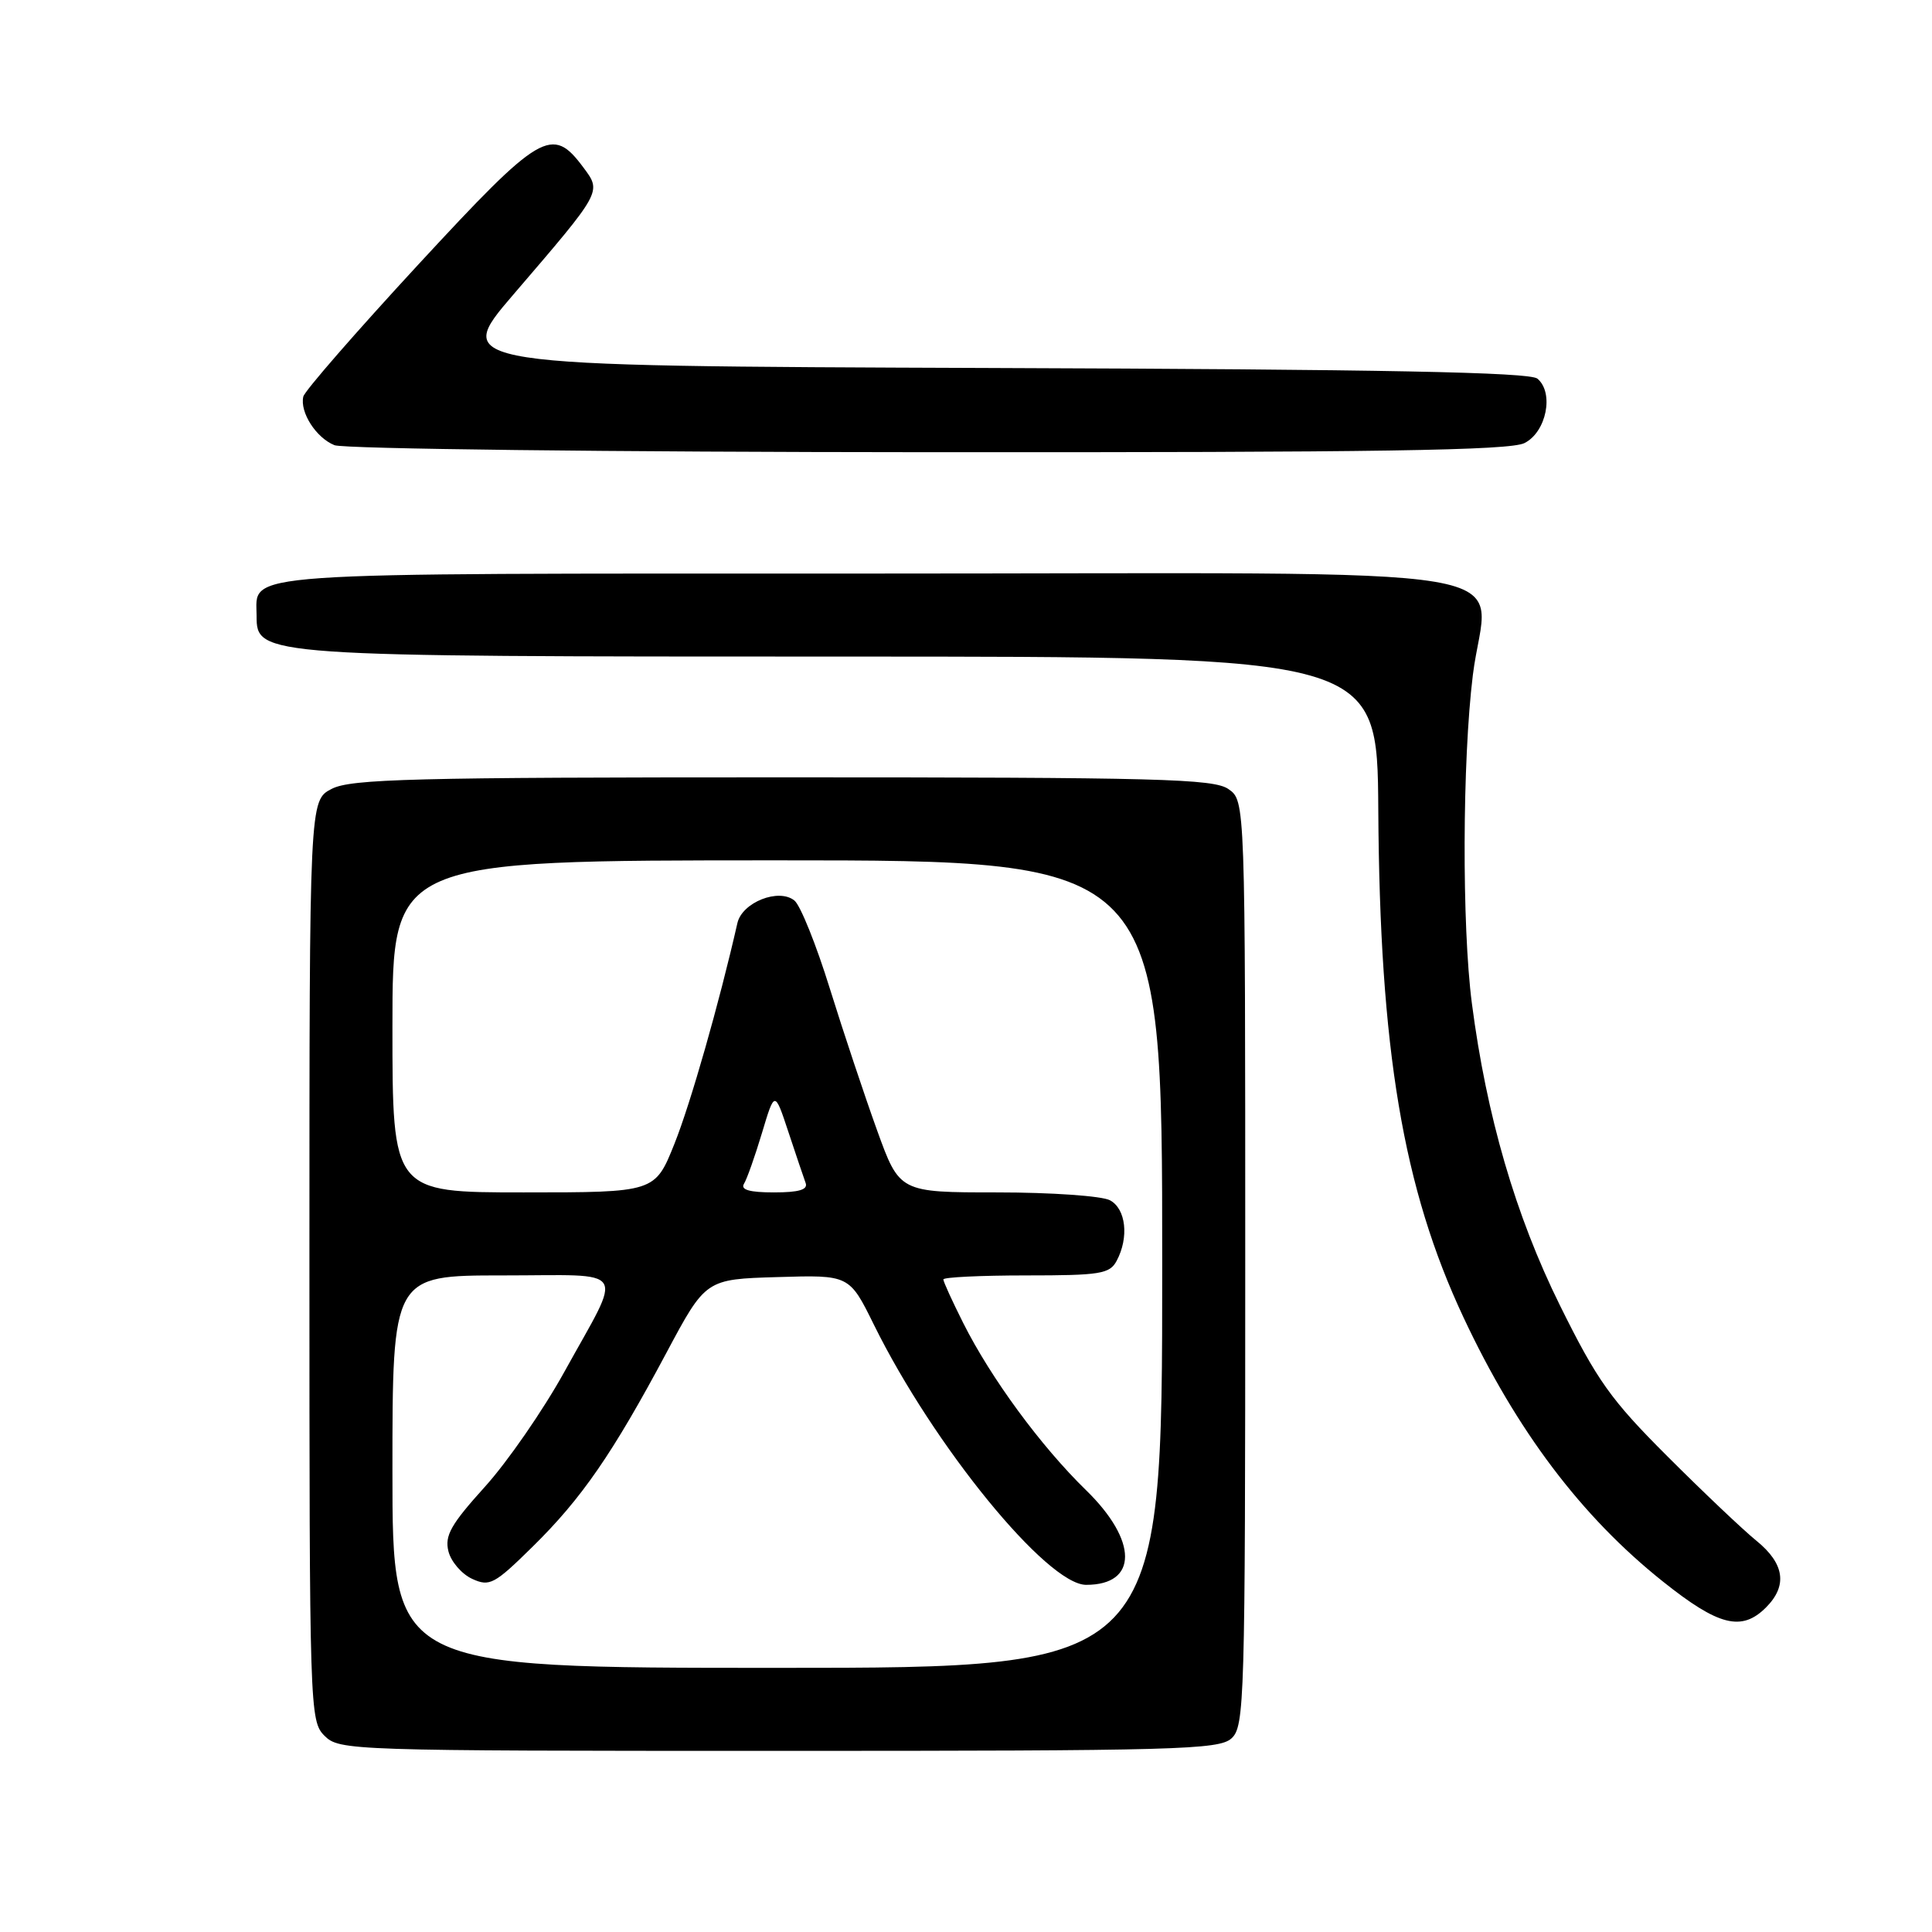 <?xml version="1.0" encoding="UTF-8" standalone="no"?>
<!DOCTYPE svg PUBLIC "-//W3C//DTD SVG 1.1//EN" "http://www.w3.org/Graphics/SVG/1.1/DTD/svg11.dtd" >
<svg xmlns="http://www.w3.org/2000/svg" xmlns:xlink="http://www.w3.org/1999/xlink" version="1.1" viewBox="0 0 256 256">
 <g >
 <path fill="currentColor"
d=" M 163.17 230.35 C 164.91 228.78 165.00 225.51 165.00 167.40 C 165.00 106.11 165.00 106.11 162.78 104.56 C 160.83 103.19 153.54 103.00 103.73 103.00 C 54.75 103.00 46.49 103.21 43.95 104.53 C 41.00 106.05 41.00 106.05 41.00 167.03 C 41.00 226.67 41.04 228.04 43.00 230.00 C 44.95 231.95 46.33 232.00 103.17 232.00 C 155.90 232.00 161.51 231.85 163.17 230.35 Z  M 234.00 213.00 C 236.88 210.12 236.47 207.20 232.75 204.17 C 230.96 202.72 225.64 197.67 220.93 192.96 C 213.44 185.48 211.63 182.94 206.69 172.95 C 200.81 161.06 196.97 147.87 195.03 132.94 C 193.70 122.69 193.76 100.81 195.16 89.45 C 197.01 74.41 206.51 76.00 114.92 76.00 C 29.94 76.00 34.00 75.72 34.00 81.62 C 34.00 86.97 34.42 87.00 111.72 87.00 C 182.50 87.00 182.50 87.00 182.63 107.25 C 182.82 139.11 185.90 157.46 193.92 174.56 C 200.95 189.56 209.54 200.95 220.33 209.55 C 227.72 215.45 230.78 216.22 234.00 213.00 Z  M 202.00 58.71 C 204.91 57.25 205.95 52.03 203.71 50.17 C 202.68 49.32 183.25 48.94 131.10 48.76 C 59.89 48.50 59.89 48.50 68.05 39.00 C 79.83 25.27 79.73 25.46 77.30 22.19 C 73.15 16.61 71.68 17.47 55.43 35.05 C 47.22 43.94 40.36 51.81 40.19 52.55 C 39.71 54.62 41.88 58.01 44.32 58.99 C 45.52 59.48 80.92 59.90 123.00 59.92 C 182.55 59.96 200.05 59.69 202.00 58.71 Z  M 52.00 195.00 C 52.00 169.00 52.00 169.00 66.61 169.00 C 83.53 169.00 82.62 167.58 74.79 181.76 C 71.98 186.85 67.23 193.72 64.23 197.03 C 59.75 201.99 58.90 203.48 59.42 205.56 C 59.77 206.94 61.19 208.58 62.57 209.21 C 64.88 210.27 65.51 209.93 70.59 204.93 C 77.08 198.55 81.18 192.60 88.30 179.26 C 93.51 169.50 93.51 169.50 103.03 169.22 C 112.54 168.93 112.54 168.93 115.80 175.54 C 123.70 191.56 138.75 210.00 143.92 210.00 C 150.80 210.00 150.79 204.17 143.91 197.46 C 137.92 191.63 131.29 182.60 127.62 175.28 C 126.18 172.41 125.00 169.83 125.00 169.53 C 125.00 169.24 129.93 169.00 135.96 169.00 C 145.78 169.00 147.04 168.80 147.96 167.07 C 149.62 163.97 149.20 160.17 147.07 159.04 C 146.00 158.47 139.29 158.00 132.16 158.00 C 119.19 158.00 119.19 158.00 116.21 149.75 C 114.57 145.21 111.76 136.78 109.96 131.00 C 108.17 125.22 106.06 119.97 105.27 119.33 C 103.20 117.64 98.34 119.56 97.71 122.31 C 95.30 132.92 91.50 146.23 89.37 151.55 C 86.79 158.00 86.79 158.00 69.39 158.00 C 52.00 158.00 52.00 158.00 52.00 136.00 C 52.00 114.00 52.00 114.00 103.00 114.00 C 154.00 114.00 154.00 114.00 154.00 167.50 C 154.00 221.00 154.00 221.00 103.00 221.00 C 52.00 221.00 52.00 221.00 52.00 195.00 Z  M 98.58 156.86 C 98.97 156.24 100.04 153.20 100.97 150.11 C 102.65 144.50 102.65 144.50 104.47 150.00 C 105.47 153.03 106.50 156.06 106.75 156.75 C 107.08 157.64 105.86 158.00 102.55 158.00 C 99.32 158.00 98.10 157.65 98.58 156.86 Z "/>
</g>
</svg>